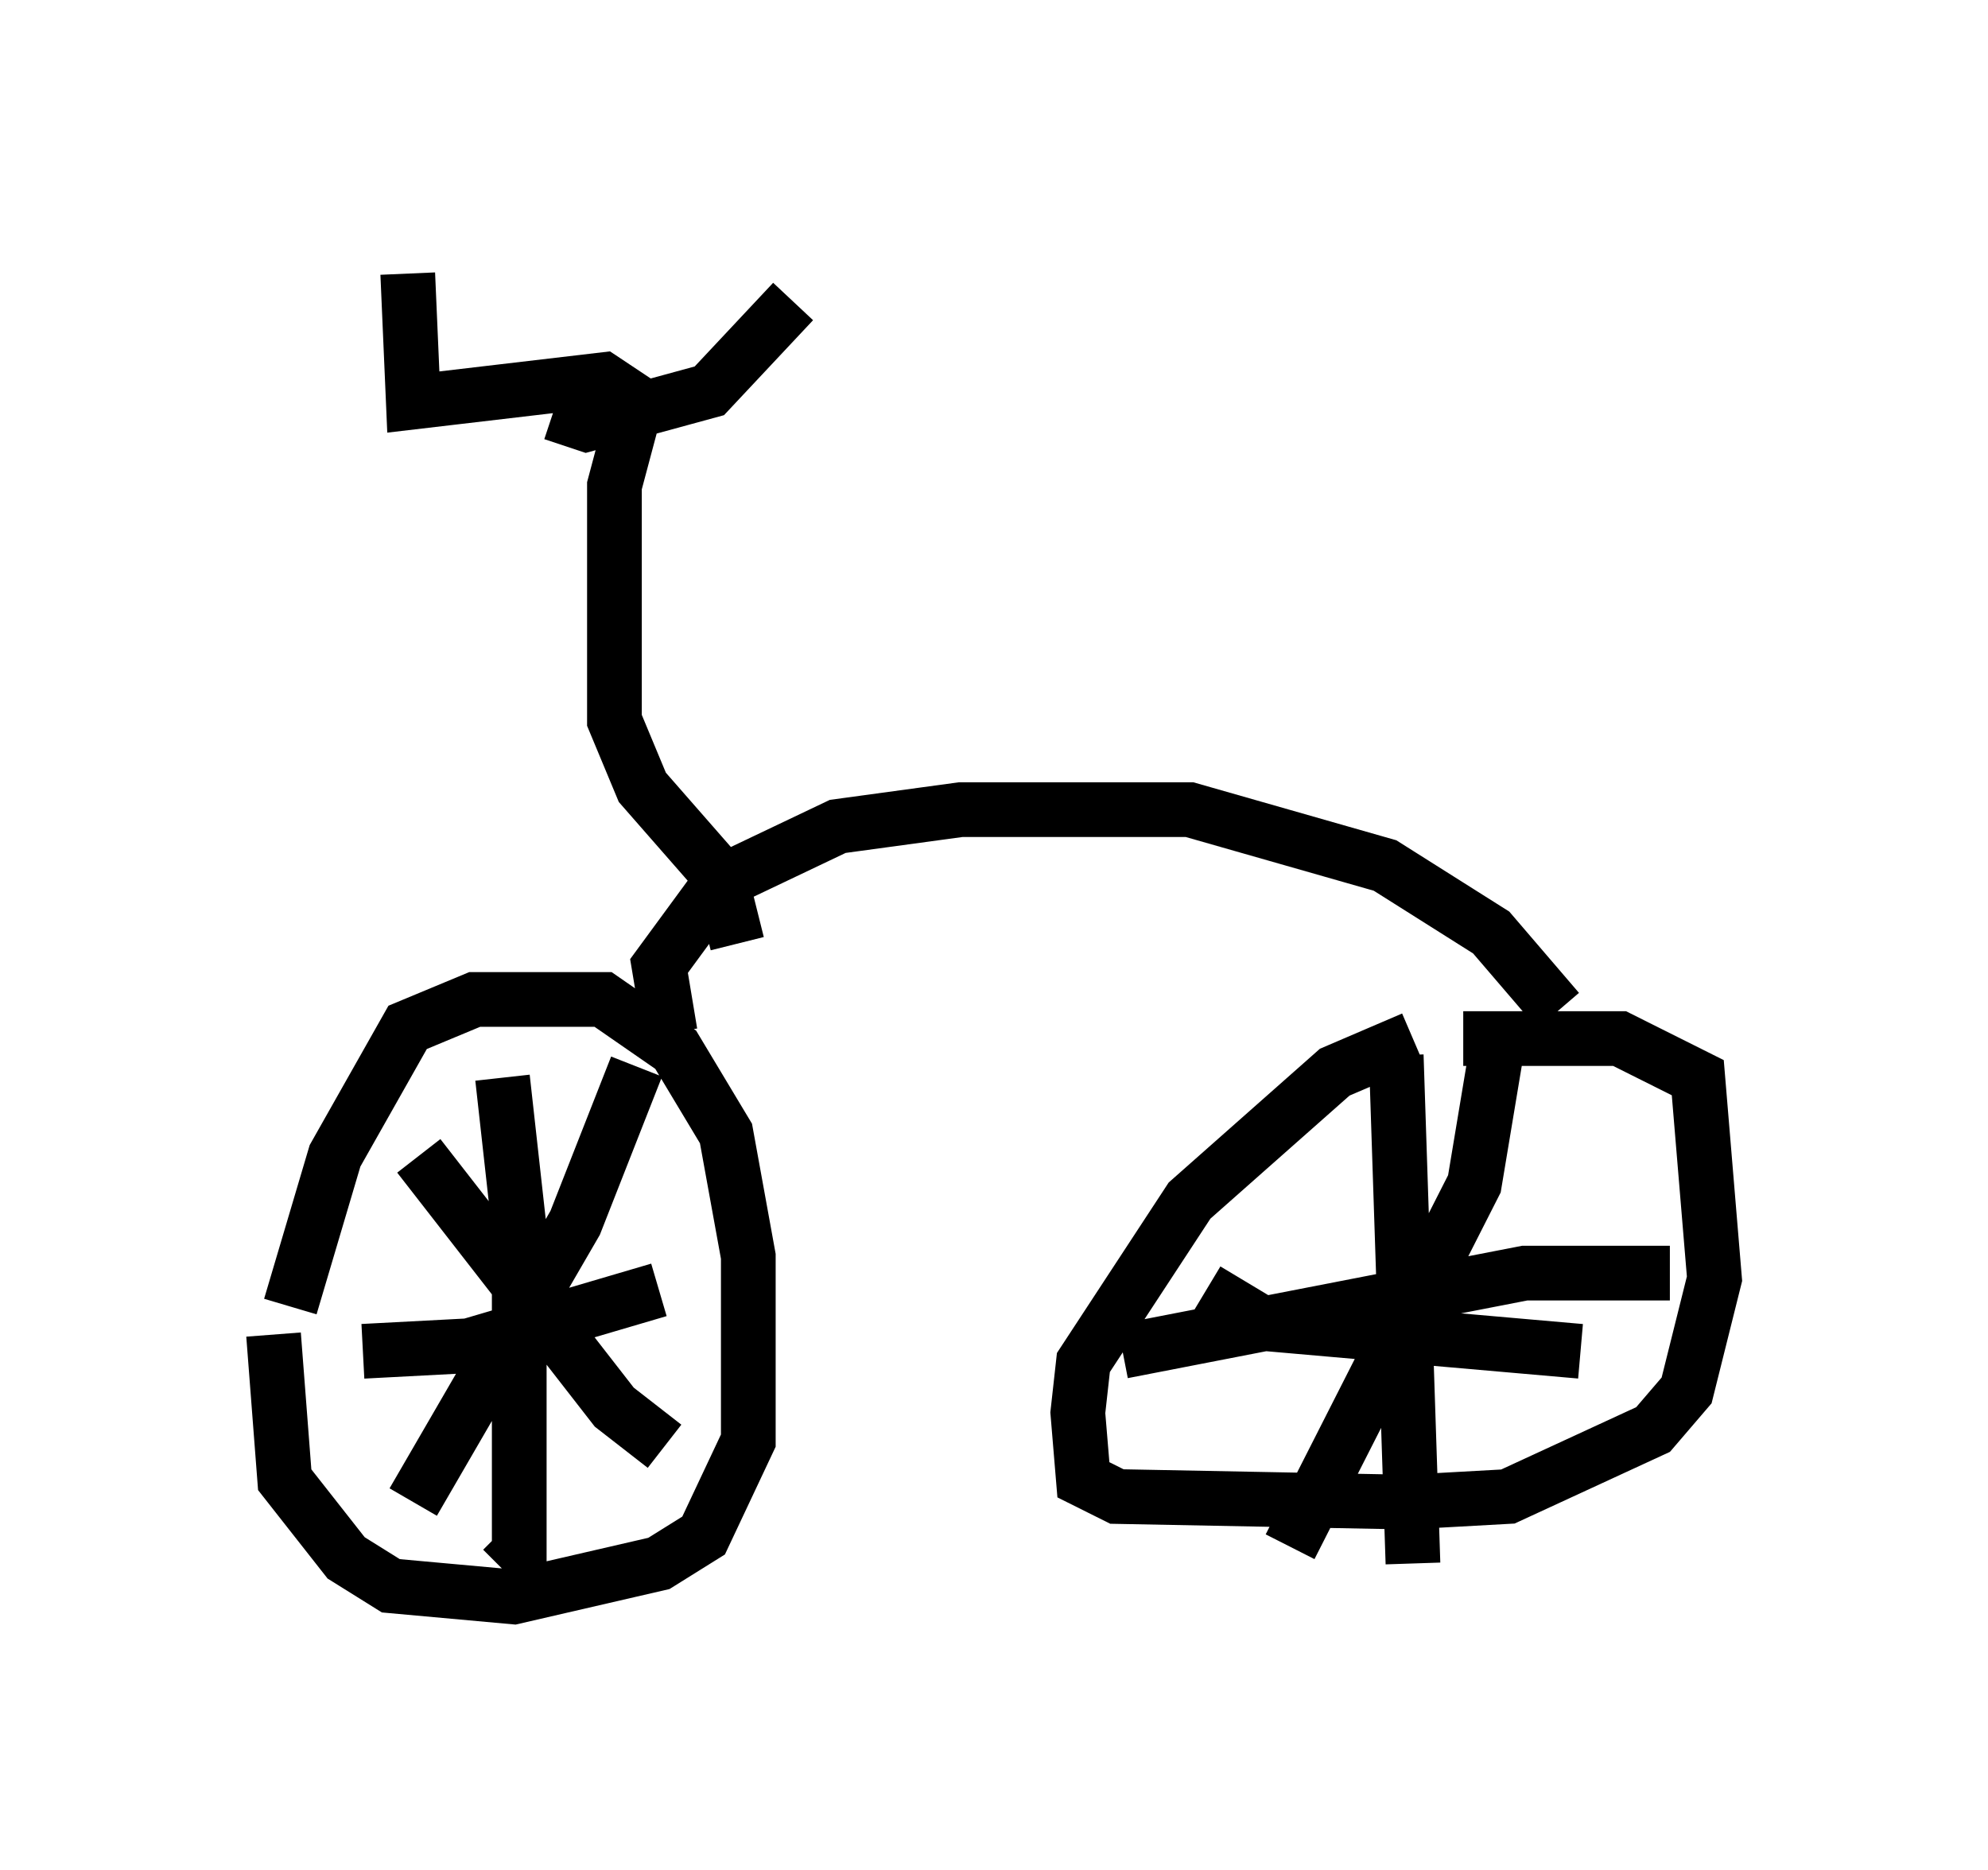<?xml version="1.0" encoding="utf-8" ?>
<svg baseProfile="full" height="34.194" version="1.1" width="36.338" xmlns="http://www.w3.org/2000/svg" xmlns:ev="http://www.w3.org/2001/xml-events" xmlns:xlink="http://www.w3.org/1999/xlink"><defs /><rect fill="white" height="34.194" width="36.338" x="0" y="0" /><path d="M5.715, 26.336 m-0.408, -2.45 l0.817, -2.756 1.327, -2.348 l1.225, -0.51 2.348, 0.0 l1.327, 0.919 0.919, 1.531 l0.408, 2.246 0.0, 3.369 l-0.817, 1.735 -0.817, 0.51 l-2.654, 0.613 -2.246, -0.204 l-0.817, -0.51 -1.123, -1.429 l-0.204, -2.654 m4.185, -4.696 l0.306, 2.756 0.0, 5.921 l-0.306, 0.306 m-2.552, -3.981 l1.94, -0.102 3.471, -1.021 m-0.408, -4.083 l-1.123, 2.858 -2.96, 5.104 m0.102, -6.329 l3.573, 4.594 0.919, 0.715 m13.679, -7.452 l-1.429, 0.613 -2.654, 2.348 l-1.94, 2.96 -0.102, 0.919 l0.102, 1.225 0.613, 0.306 l5.308, 0.102 1.838, -0.102 l2.654, -1.225 0.613, -0.715 l0.51, -2.042 -0.306, -3.675 l-1.429, -0.715 -2.858, 0.0 m-1.225, 0.306 l0.306, 9.29 m-5.308, -3.879 l7.35, -1.429 2.654, 0.0 m-3.165, -4.083 l-0.408, 2.45 -3.369, 6.635 m-1.531, -4.696 l1.021, 0.613 5.819, 0.51 m-16.64, -5.819 l-0.204, -1.225 1.123, -1.531 l2.144, -1.021 2.246, -0.306 l4.185, 0.0 3.573, 1.021 l1.94, 1.225 1.225, 1.429 m-15.006, -1.225 l-0.306, -1.225 -1.429, -1.633 l-0.51, -1.225 0.0, -4.288 l0.408, -1.531 -0.613, -0.408 l-3.471, 0.408 -0.102, -2.348 m2.654, 2.552 l0.613, 0.204 2.246, -0.613 l1.531, -1.633 " fill="none" stroke="black" stroke-width="1" /></svg>